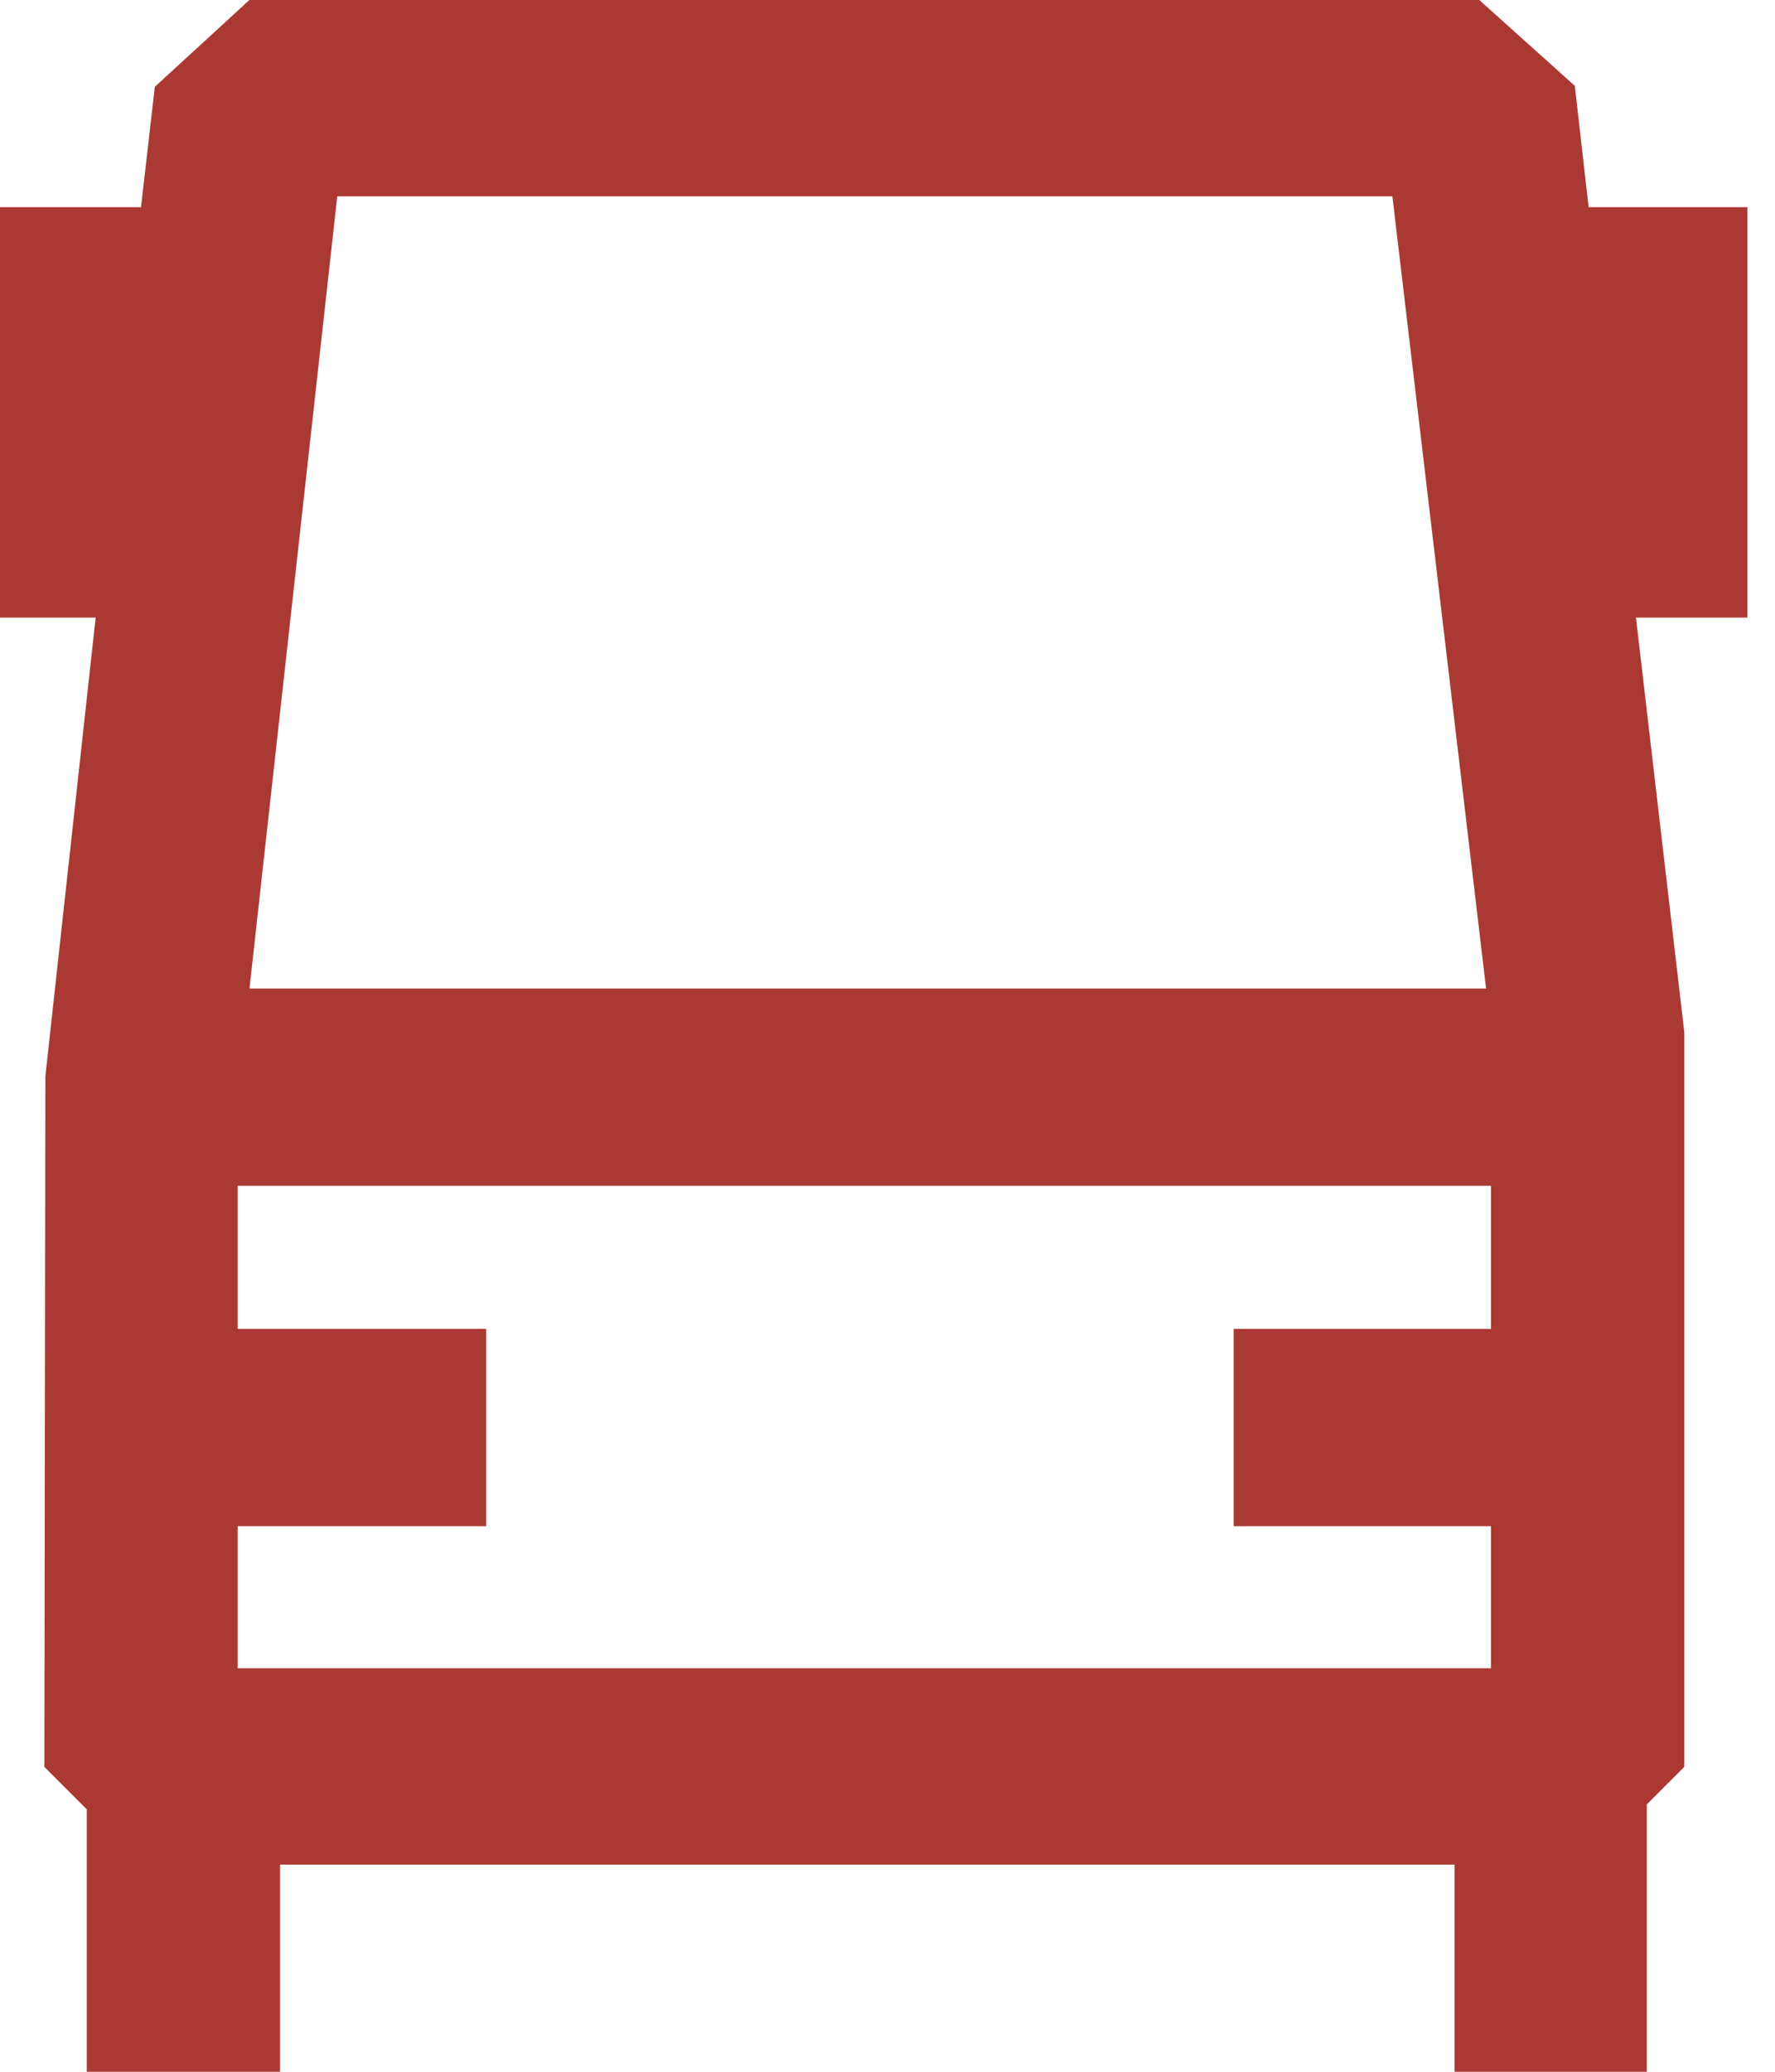 <svg xmlns="http://www.w3.org/2000/svg" width="18" height="21" viewBox="0 0 18 21"><path d="M 17.72 2.1C 17.72 2.1 16.11 2.1 16.11 2.1 16.11 2.1 15.97 0.87 15.97 0.87 15.97 0.87 14.99-0.01 14.99-0.01 14.99-0.01 2.54-0.01 2.54-0.01 2.54-0.01 1.57 0.88 1.57 0.88 1.57 0.88 1.43 2.1 1.43 2.1 1.43 2.1-0.33 2.1-0.33 2.1-0.33 2.1-0.33 6.26-0.33 6.26-0.33 6.26 0.97 6.26 0.97 6.26 0.97 6.26 0.46 10.91 0.46 10.91 0.46 10.91 0.45 17.91 0.45 17.91 0.45 17.91 0.88 18.34 0.88 18.34 0.88 18.34 0.88 21 0.88 21 0.88 21 2.84 21 2.84 21 2.84 21 2.84 18.9 2.84 18.9 2.84 18.9 14.75 18.9 14.75 18.9 14.75 18.9 14.75 21 14.75 21 14.75 21 16.7 21 16.7 21 16.7 21 16.7 18.29 16.7 18.29 16.7 18.29 17.08 17.91 17.08 17.91 17.08 17.91 17.08 10.46 17.08 10.46 17.08 10.46 16.59 6.26 16.59 6.26 16.59 6.26 17.72 6.26 17.72 6.26 17.72 6.26 17.72 2.1 17.72 2.1ZM 3.42 1.99C 3.42 1.99 14.12 1.99 14.12 1.99 14.12 1.99 15.07 10.02 15.07 10.02 15.07 10.02 2.53 10.02 2.53 10.02 2.53 10.02 3.42 1.99 3.42 1.99ZM 2.41 15.47C 2.41 15.47 4.93 15.47 4.93 15.47 4.93 15.47 4.93 13.47 4.93 13.47 4.93 13.47 2.41 13.47 2.41 13.47 2.41 13.47 2.41 12.02 2.41 12.02 2.41 12.02 15.12 12.02 15.12 12.02 15.12 12.02 15.12 13.47 15.12 13.47 15.12 13.47 12.51 13.47 12.51 13.47 12.51 13.47 12.51 15.47 12.51 15.47 12.51 15.47 15.12 15.47 15.12 15.47 15.12 15.47 15.12 16.91 15.12 16.91 15.12 16.91 2.41 16.91 2.41 16.91 2.41 16.91 2.41 15.47 2.41 15.47Z" fill="#AB3933"/></svg>